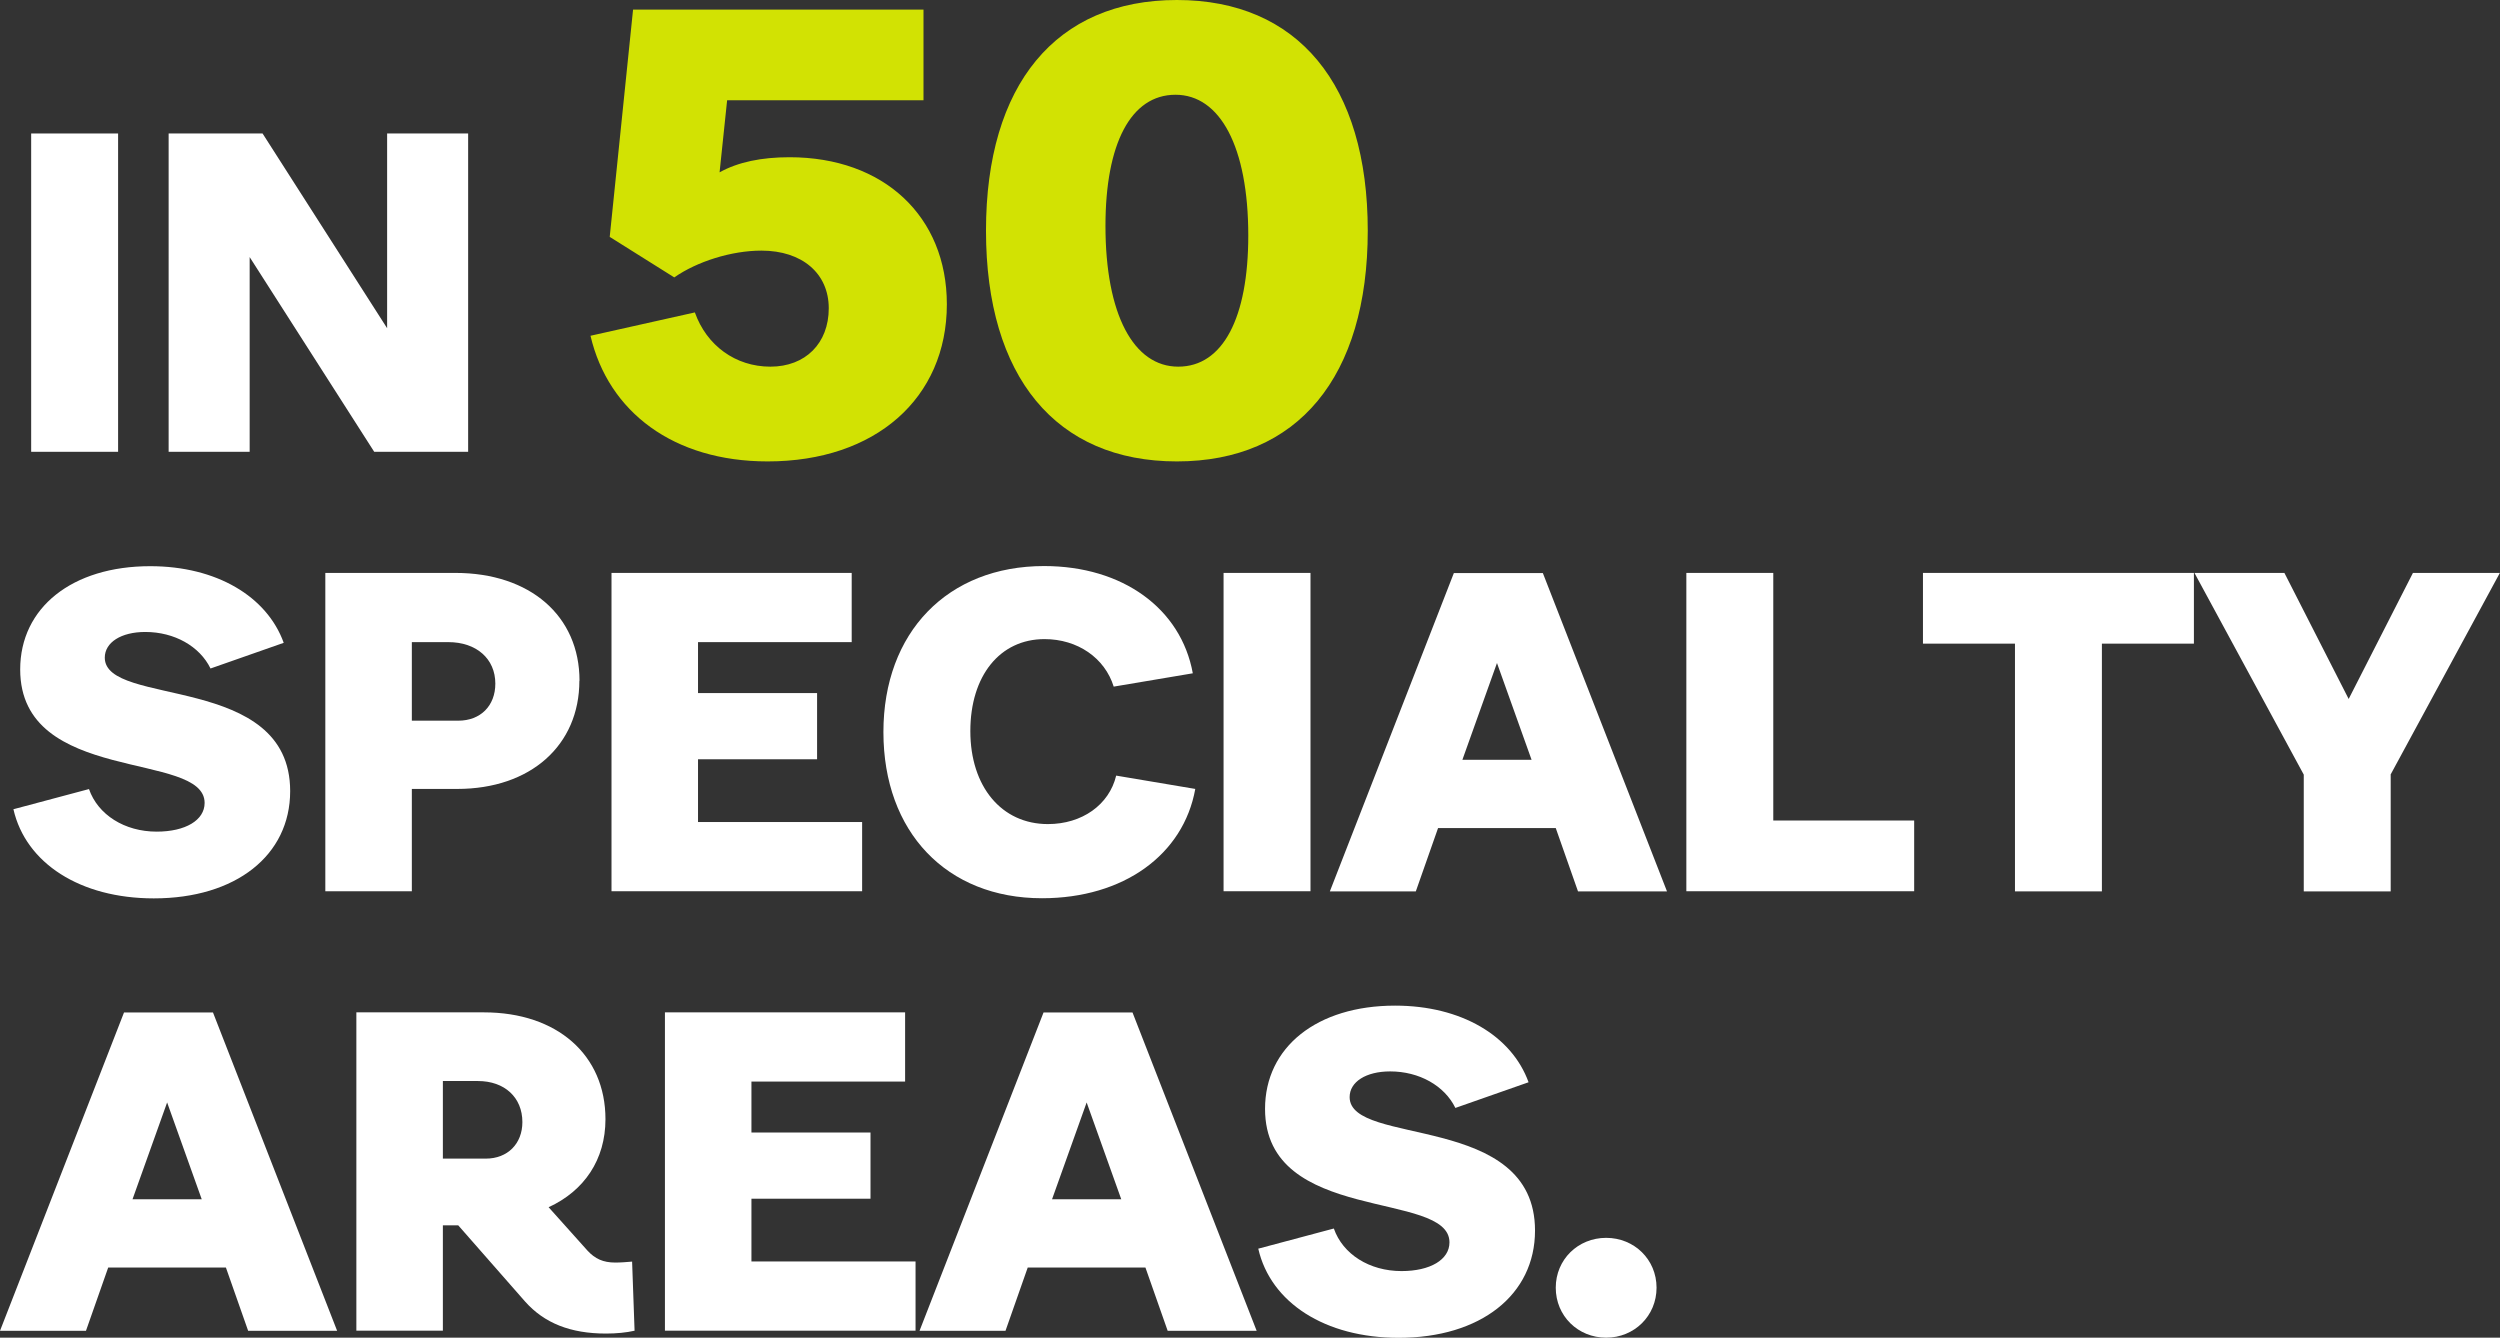 <?xml version="1.0" encoding="UTF-8"?>
<svg id="Layer_2" data-name="Layer 2" xmlns="http://www.w3.org/2000/svg" viewBox="0 0 182.05 97.41">
  <rect x="0" y="0" width="182.05" height="97.41" fill="#333333" stroke="none"/>
  <defs>
    <style>
      .cls-1 {
        fill: #d2e203;
      }

      .cls-1, .cls-2 {
        stroke-width: 0px;
      }

      .cls-2 {
        fill: #fff;
      }
    </style>
  </defs>
  <g id="Layer_1-2" data-name="Layer 1">
    <g>
      <path class="cls-2" d="m2.27,9.72h6.33v23.18H2.27V9.72Z"/>
      <path class="cls-2" d="m34.09,9.72v23.18h-6.84l-9.07-14.18v14.18h-5.9V9.72h6.84l9.07,14.18v-14.18h5.9Z"/>
      <path class="cls-1" d="m68.95,22.15c0,6.85-5.2,11.45-13.05,11.45-6.85,0-11.6-3.6-12.9-9.15l7.6-1.7c.85,2.4,2.95,3.95,5.5,3.95s4.25-1.7,4.25-4.25-1.95-4.2-4.9-4.2c-2.2,0-4.7.8-6.35,1.95l-4.7-2.95,1.7-16.55h21.15v6.6h-14.3l-.55,5.25c1.35-.75,3.05-1.1,5.1-1.1,6.85,0,11.45,4.3,11.45,10.7Z"/>
      <path class="cls-1" d="m71.8,16.8c0-10.65,5.1-16.8,13.9-16.8s13.9,6.15,13.9,16.8-5.1,16.8-13.9,16.8-13.9-6.15-13.9-16.8Zm19.1.35c0-6.45-2.05-10.25-5.3-10.25s-5.1,3.55-5.1,9.55c0,6.45,2.05,10.25,5.3,10.25s5.1-3.55,5.1-9.55Z"/>
      <path class="cls-2" d="m.97,58.93l5.51-1.47c.65,1.87,2.59,3.1,4.93,3.1,2.09,0,3.49-.83,3.49-2.09,0-3.82-13.43-1.3-13.43-9.72,0-4.5,3.78-7.52,9.47-7.52,4.82,0,8.5,2.2,9.72,5.58l-5.33,1.87c-.79-1.62-2.63-2.66-4.75-2.66-1.76,0-2.95.76-2.95,1.87,0,3.63,13.5,1.08,13.5,9.72,0,4.68-3.96,7.81-9.93,7.81-5.36,0-9.32-2.56-10.22-6.48Z"/>
      <path class="cls-2" d="m42.19,49.57c0,4.71-3.56,7.88-8.89,7.88h-3.31v7.45h-6.3v-23.18h9.47c5.44,0,9.04,3.13,9.04,7.85Zm-6.12.21c0-1.8-1.37-3.02-3.42-3.02h-2.66v5.72h3.38c1.62,0,2.7-1.08,2.7-2.7Z"/>
      <path class="cls-2" d="m62.78,59.86v5.04h-18.25v-23.18h17.49v5.04h-11.19v3.71h8.67v4.82h-8.67v4.57h11.95Z"/>
      <path class="cls-2" d="m64.33,53.31c0-7.27,4.68-12.09,11.7-12.09,5.72,0,9.97,3.09,10.83,7.81l-5.76.97c-.65-2.09-2.63-3.46-5.04-3.46-3.24,0-5.4,2.66-5.4,6.7s2.27,6.77,5.65,6.77c2.48,0,4.46-1.4,4.97-3.53l5.76.97c-.86,4.79-5.22,7.96-11.16,7.96-6.95,0-11.55-4.82-11.55-12.1Z"/>
      <path class="cls-2" d="m89.1,41.72h6.33v23.18h-6.33v-23.18Z"/>
      <path class="cls-2" d="m113.29,60.3h-8.57l-1.62,4.61h-6.26l9.03-23.18h6.48l9.04,23.18h-6.48l-1.62-4.61Zm-1.76-4.97l-2.52-7.05-2.52,7.05h5.04Z"/>
      <path class="cls-2" d="m139.39,59.75v5.15h-16.59v-23.18h6.33v18.03h10.26Z"/>
      <path class="cls-2" d="m159.76,46.87h-6.7v18.04h-6.33v-18.04h-6.7v-5.15h19.73v5.15Z"/>
      <path class="cls-2" d="m174.09,56.41v8.5h-6.33v-8.5l-7.96-14.69h6.55l4.68,9.18,4.68-9.18h6.33l-7.96,14.69Z"/>
      <path class="cls-2" d="m16.45,92.3H7.88l-1.62,4.61H0l9.03-23.18h6.48l9.04,23.18h-6.48l-1.62-4.61Zm-1.76-4.97l-2.52-7.05-2.52,7.05h5.04Z"/>
      <path class="cls-2" d="m46.22,96.9c-.61.14-1.33.21-2.09.21-2.59,0-4.5-.76-5.9-2.34l-4.86-5.54h-1.12v7.67h-6.3v-23.18h9.29c5.33,0,8.85,3.1,8.85,7.78,0,2.95-1.55,5.22-4.14,6.41l2.84,3.17c.54.58,1.12.86,2.02.86.43,0,.86-.04,1.22-.07l.18,5.04Zm-13.97-18.18v5.65h3.13c1.58,0,2.66-1.08,2.66-2.66,0-1.8-1.3-2.99-3.24-2.99h-2.56Z"/>
      <path class="cls-2" d="m66.67,91.86v5.04h-18.25v-23.18h17.49v5.04h-11.19v3.71h8.67v4.82h-8.67v4.57h11.95Z"/>
      <path class="cls-2" d="m83.41,92.3h-8.57l-1.62,4.61h-6.26l9.03-23.18h6.48l9.04,23.18h-6.48l-1.62-4.61Zm-1.76-4.97l-2.52-7.05-2.52,7.05h5.04Z"/>
      <path class="cls-2" d="m91.62,90.93l5.51-1.47c.65,1.87,2.59,3.1,4.93,3.1,2.09,0,3.49-.83,3.49-2.09,0-3.82-13.43-1.3-13.43-9.72,0-4.5,3.78-7.52,9.47-7.52,4.82,0,8.5,2.2,9.72,5.58l-5.33,1.87c-.79-1.62-2.63-2.66-4.75-2.66-1.76,0-2.95.76-2.95,1.87,0,3.63,13.5,1.08,13.5,9.72,0,4.68-3.96,7.81-9.93,7.81-5.36,0-9.32-2.56-10.22-6.48Z"/>
      <path class="cls-2" d="m113.29,93.77c0-2.05,1.62-3.63,3.67-3.63s3.67,1.58,3.67,3.63-1.62,3.64-3.67,3.64-3.67-1.58-3.67-3.64Z"/>
    </g>
  </g>
</svg>